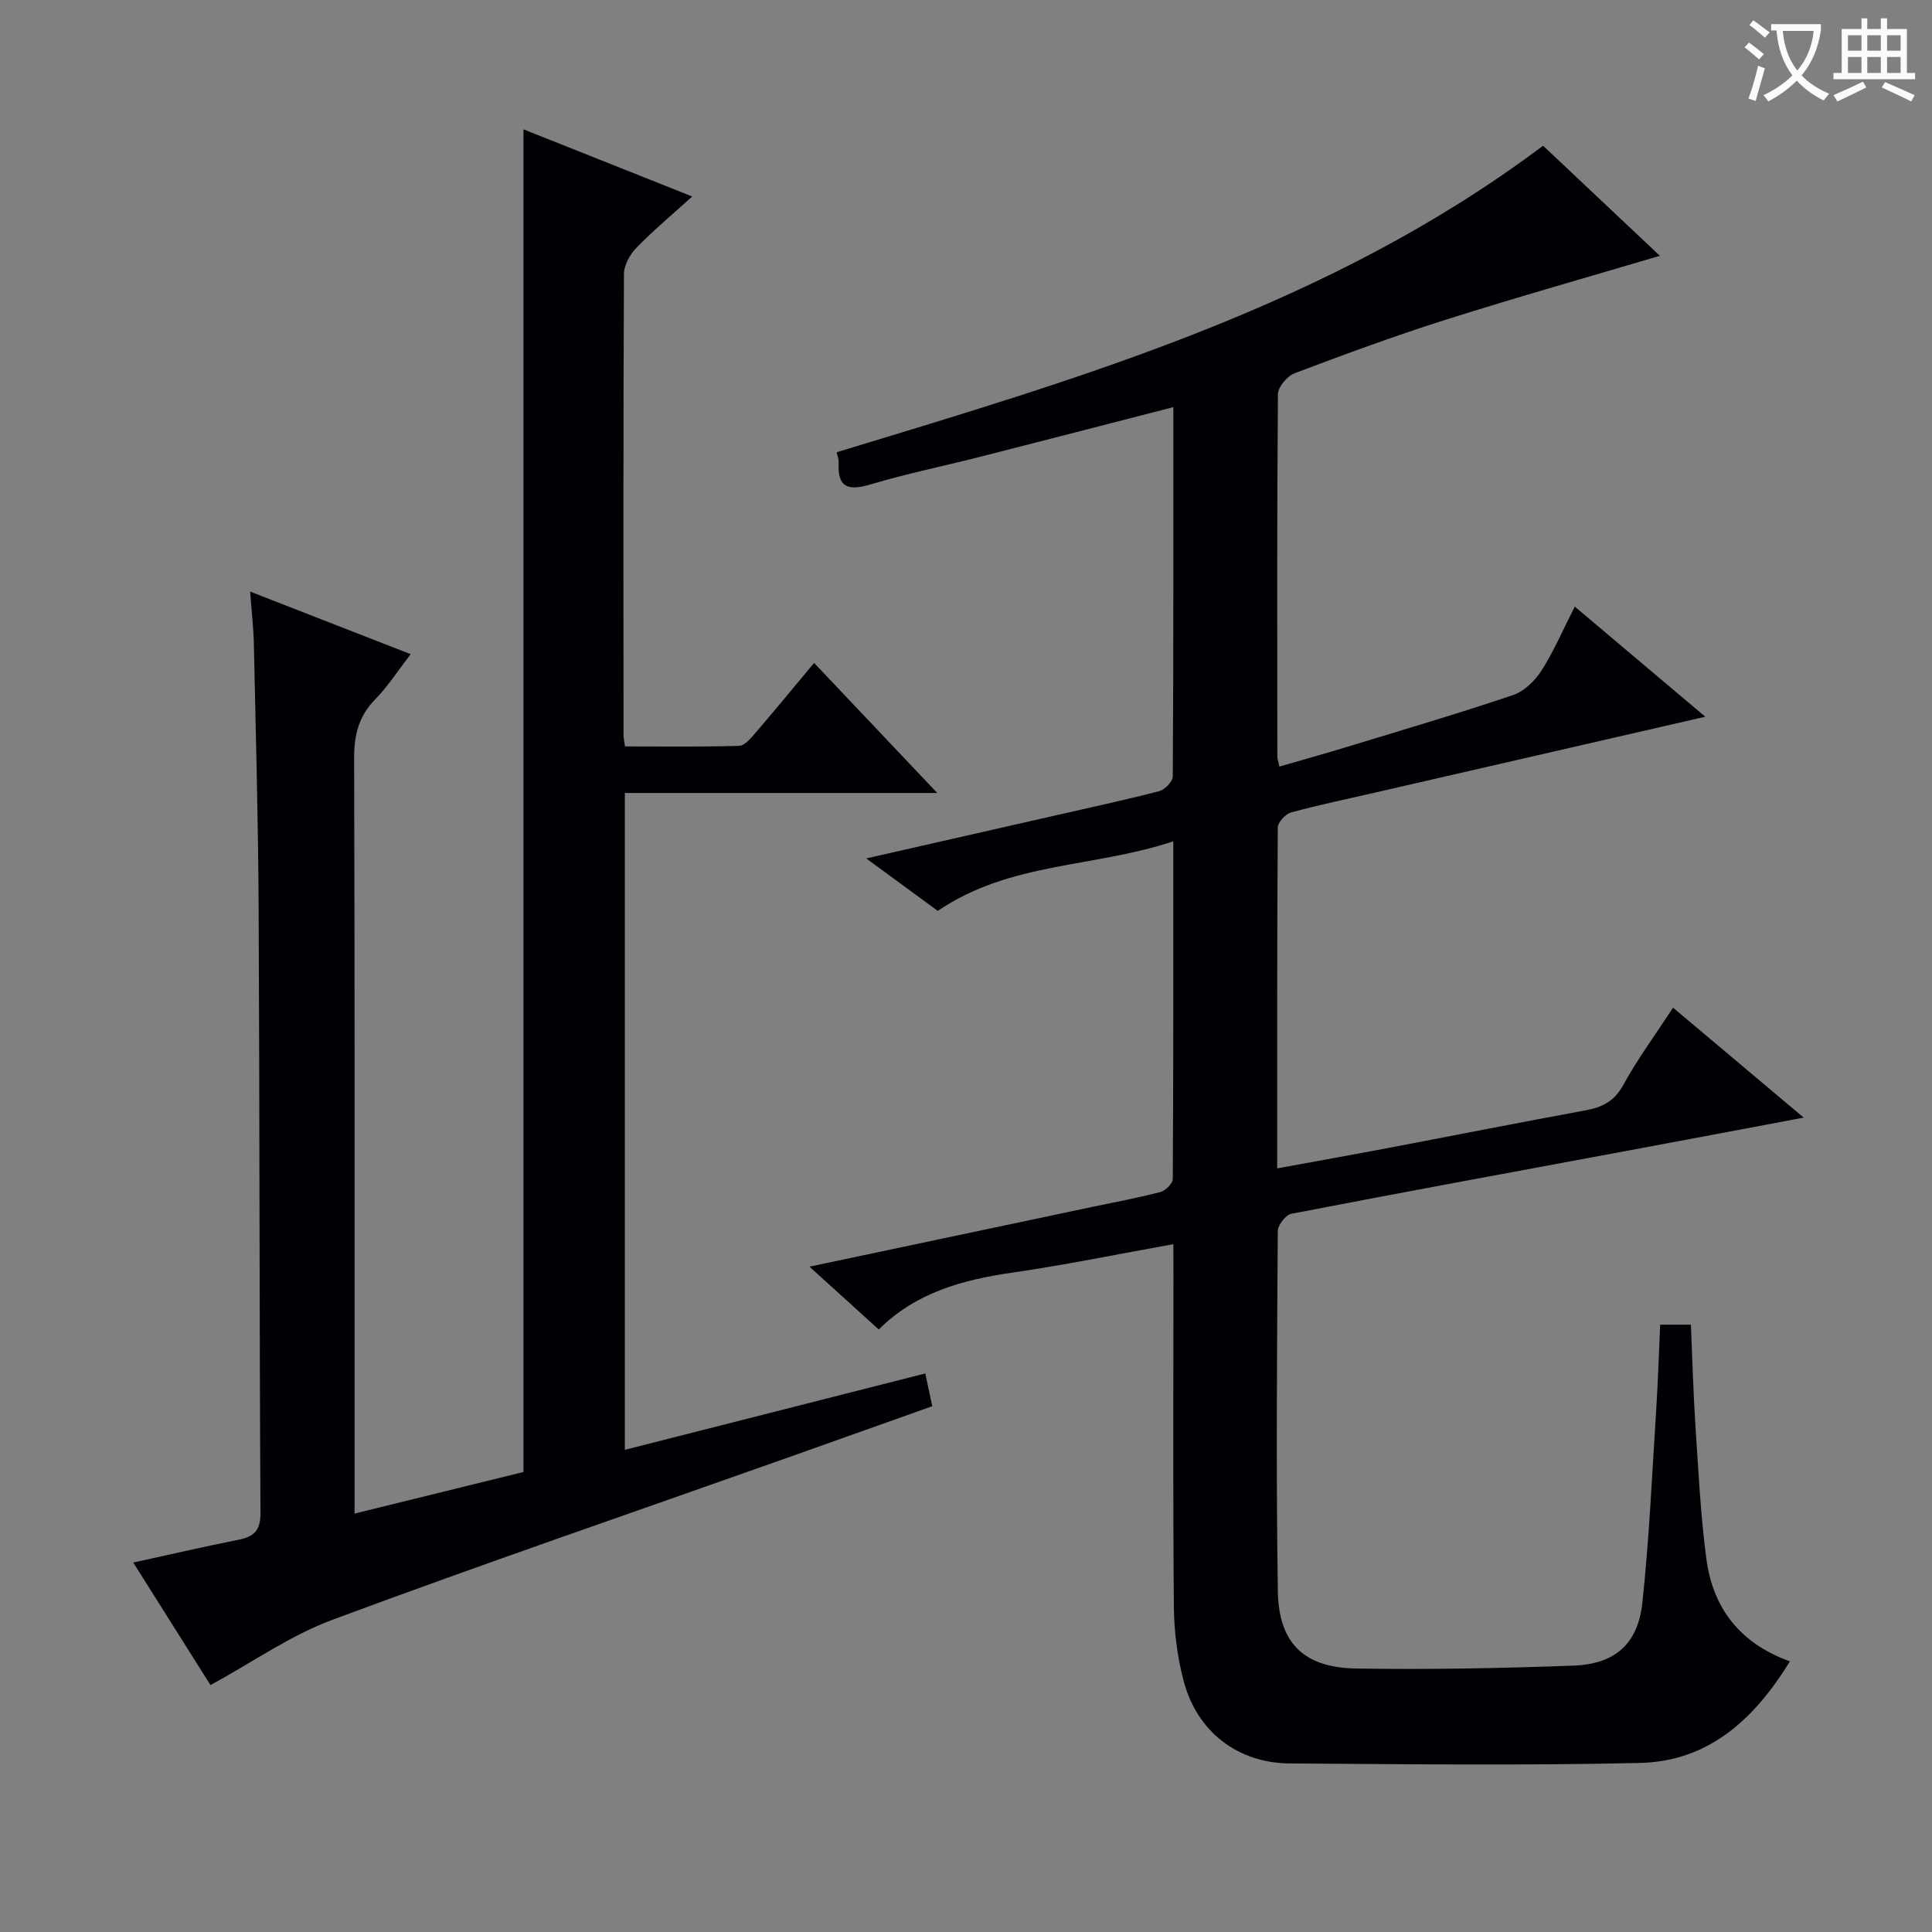 <svg enable-background="new 0 0 400 400" viewBox="0 0 400 400" xmlns="http://www.w3.org/2000/svg"><rect x="0" y="0" width="400" height="400" fill="#808080" stroke="none"/><path d="m242.93 257.59c-11.63 2.09-22.37 4.31-33.2 5.87-10.36 1.49-20.11 4.12-27.79 11.8-5-4.53-9.39-8.51-14.35-13.01 20.04-4.24 39.29-8.3 58.54-12.37 4.7-.99 9.44-1.87 14.09-3.08 1.06-.28 2.58-1.75 2.59-2.69.14-22.97.11-45.95.11-69.93-16.33 5.48-33.83 4.23-48.76 14.41-4.36-3.2-9.1-6.67-14.82-10.86 13.78-3.13 26.31-5.97 38.85-8.83 7.28-1.66 14.59-3.23 21.81-5.1 1.16-.3 2.8-1.98 2.81-3.03.16-25.31.12-50.63.12-76.48-13.57 3.49-26.69 6.9-39.82 10.24-7.57 1.93-15.24 3.49-22.71 5.72-4.57 1.36-7.05.94-6.77-4.47.04-.77-.29-1.55-.41-2.15 51.16-15.54 102.26-30.43 146.26-63.46 7.65 7.21 15.96 15.05 24.18 22.79-14.87 4.41-29.6 8.57-44.19 13.19-10.6 3.35-21.04 7.2-31.44 11.13-1.53.58-3.44 2.84-3.45 4.34-.21 25-.14 50-.12 75 0 .48.19.97.43 2.09 4.76-1.38 9.46-2.69 14.12-4.11 11.43-3.49 22.9-6.86 34.22-10.68 2.32-.78 4.57-2.97 5.93-5.1 2.56-4.02 4.45-8.46 6.88-13.23 9.03 7.63 17.68 14.92 27.02 22.8-23.46 5.39-45.87 10.54-68.29 15.69-5.82 1.34-11.68 2.55-17.44 4.12-1.16.32-2.77 2.02-2.78 3.09-.16 23.31-.12 46.61-.12 70.61 8.12-1.49 15.71-2.84 23.29-4.28 13.53-2.57 27.03-5.25 40.58-7.74 3.46-.64 5.94-1.88 7.77-5.23 2.94-5.37 6.61-10.35 10.32-16.02 8.86 7.45 17.52 14.74 27.05 22.76-12.65 2.38-24.13 4.55-35.61 6.69-23.49 4.37-47 8.68-70.46 13.22-1.17.23-2.81 2.33-2.82 3.57-.16 24.83-.36 49.67.01 74.5.16 10.83 5.38 15.91 16.25 16.08 14.97.24 29.97-.05 44.93-.6 8.64-.31 13.39-4.49 14.3-13.07 1.43-13.38 2.02-26.85 2.88-40.28.36-5.63.53-11.28.8-17.24h6.36c.31 7.07.49 14.15.96 21.22.6 9.11 1.05 18.26 2.25 27.3 1.35 10.12 6.9 17.45 17.29 21.19-7.42 12.07-16.88 20.7-31.07 21.03-24.15.55-48.33.26-72.49.1-10.77-.07-19.18-6.57-21.95-17.04-1.3-4.93-1.98-10.15-2.03-15.25-.21-23-.09-46-.09-69-.02-1.81-.02-3.62-.02-6.22z" fill="#010105"/><path d="m27.59 323.51c7.85-1.72 14.8-3.33 21.78-4.72 3.21-.64 4.58-1.89 4.56-5.57-.24-41.66-.17-83.32-.38-124.98-.09-18.31-.6-36.62-.99-54.92-.07-3.29-.46-6.58-.77-10.84 11.41 4.45 22.1 8.62 33.23 12.96-2.61 3.38-4.69 6.64-7.33 9.34-3.41 3.48-4.38 7.35-4.37 12.14.14 49.83.09 99.65.09 149.48v6.97c12-2.95 23.45-5.78 34.97-8.61 0-92.55 0-184.94 0-277.98 11.34 4.51 22.64 9.01 34.94 13.9-4.18 3.79-8.06 7.02-11.56 10.62-1.34 1.38-2.57 3.6-2.58 5.44-.15 31.83-.1 63.66-.09 95.49 0 .49.13.98.31 2.31 7.8 0 15.71.11 23.61-.12 1.16-.03 2.44-1.56 3.37-2.65 4.01-4.66 7.91-9.42 12.17-14.52 8.34 8.81 16.49 17.42 25.5 26.93-22.28 0-43.33 0-64.68 0v135.99c20.78-5.28 41.39-10.52 62.2-15.81.51 2.39.92 4.3 1.45 6.78-10.3 3.67-20.57 7.33-30.84 10.97-31.14 11.03-62.4 21.74-93.36 33.25-8.72 3.24-16.57 8.8-25.24 13.52-4.68-7.45-10.13-16.08-15.99-25.37z" fill="#010105"/><g fill="#fcfbfa"><path d="m362.1 8.8c1.1.8 2.1 1.6 3.1 2.4l-1 1.1c-1.3-1.1-2.3-2-3-2.5zm1.9 4.8c.5.2.9.4 1.4.5-.6 2.3-1.3 4.5-1.9 6.8l-1.5-.5c.8-2.1 1.4-4.3 2-6.8zm-1-9.4c1.3.9 2.4 1.8 3.4 2.5l-1 1.1c-1.4-1.2-2.4-2.1-3.2-2.6zm3.7 2.2v-1.4h10.3v1.2c-.5 3.6-1.8 6.8-4 9.4 1.5 1.6 3.4 2.8 5.7 3.8-.3.4-.7.8-1.1 1.4-2.3-1.1-4.1-2.5-5.6-4.1-1.6 1.6-3.6 3.1-5.9 4.3-.3-.5-.7-.9-1-1.3 2.4-1.1 4.4-2.5 6-4.1-1.9-2.5-3-5.6-3.3-9.3h-1.1zm8.8 0h-6.4c.3 3.3 1.3 6 3 8.2 2-2.3 3.1-5.1 3.4-8.2z"/><path d="m385.3 3.8h1.3v2.2h2.8v-2.2h1.3v2.2h4.1v9.1h1.7v1.3h-16.9v-1.3h1.7v-9.1h4.1v-2.2zm.4 13.1.7 1.2c-1.8.9-3.8 1.9-6 2.9-.2-.4-.5-.8-.8-1.3 2.3-1 4.3-1.9 6.1-2.8zm-3.1-6.4h2.8v-3.2h-2.8zm0 4.6h2.8v-3.3h-2.8zm4-4.6h2.8v-3.2h-2.8zm0 4.6h2.8v-3.3h-2.8zm3.7 1.9c2.1.9 4.1 1.8 6.1 2.7l-.7 1.3c-2.2-1.1-4.2-2-6.1-2.9zm3.2-9.7h-2.8v3.2h2.8zm-2.8 7.8h2.8v-3.3h-2.8z"/></g></svg>